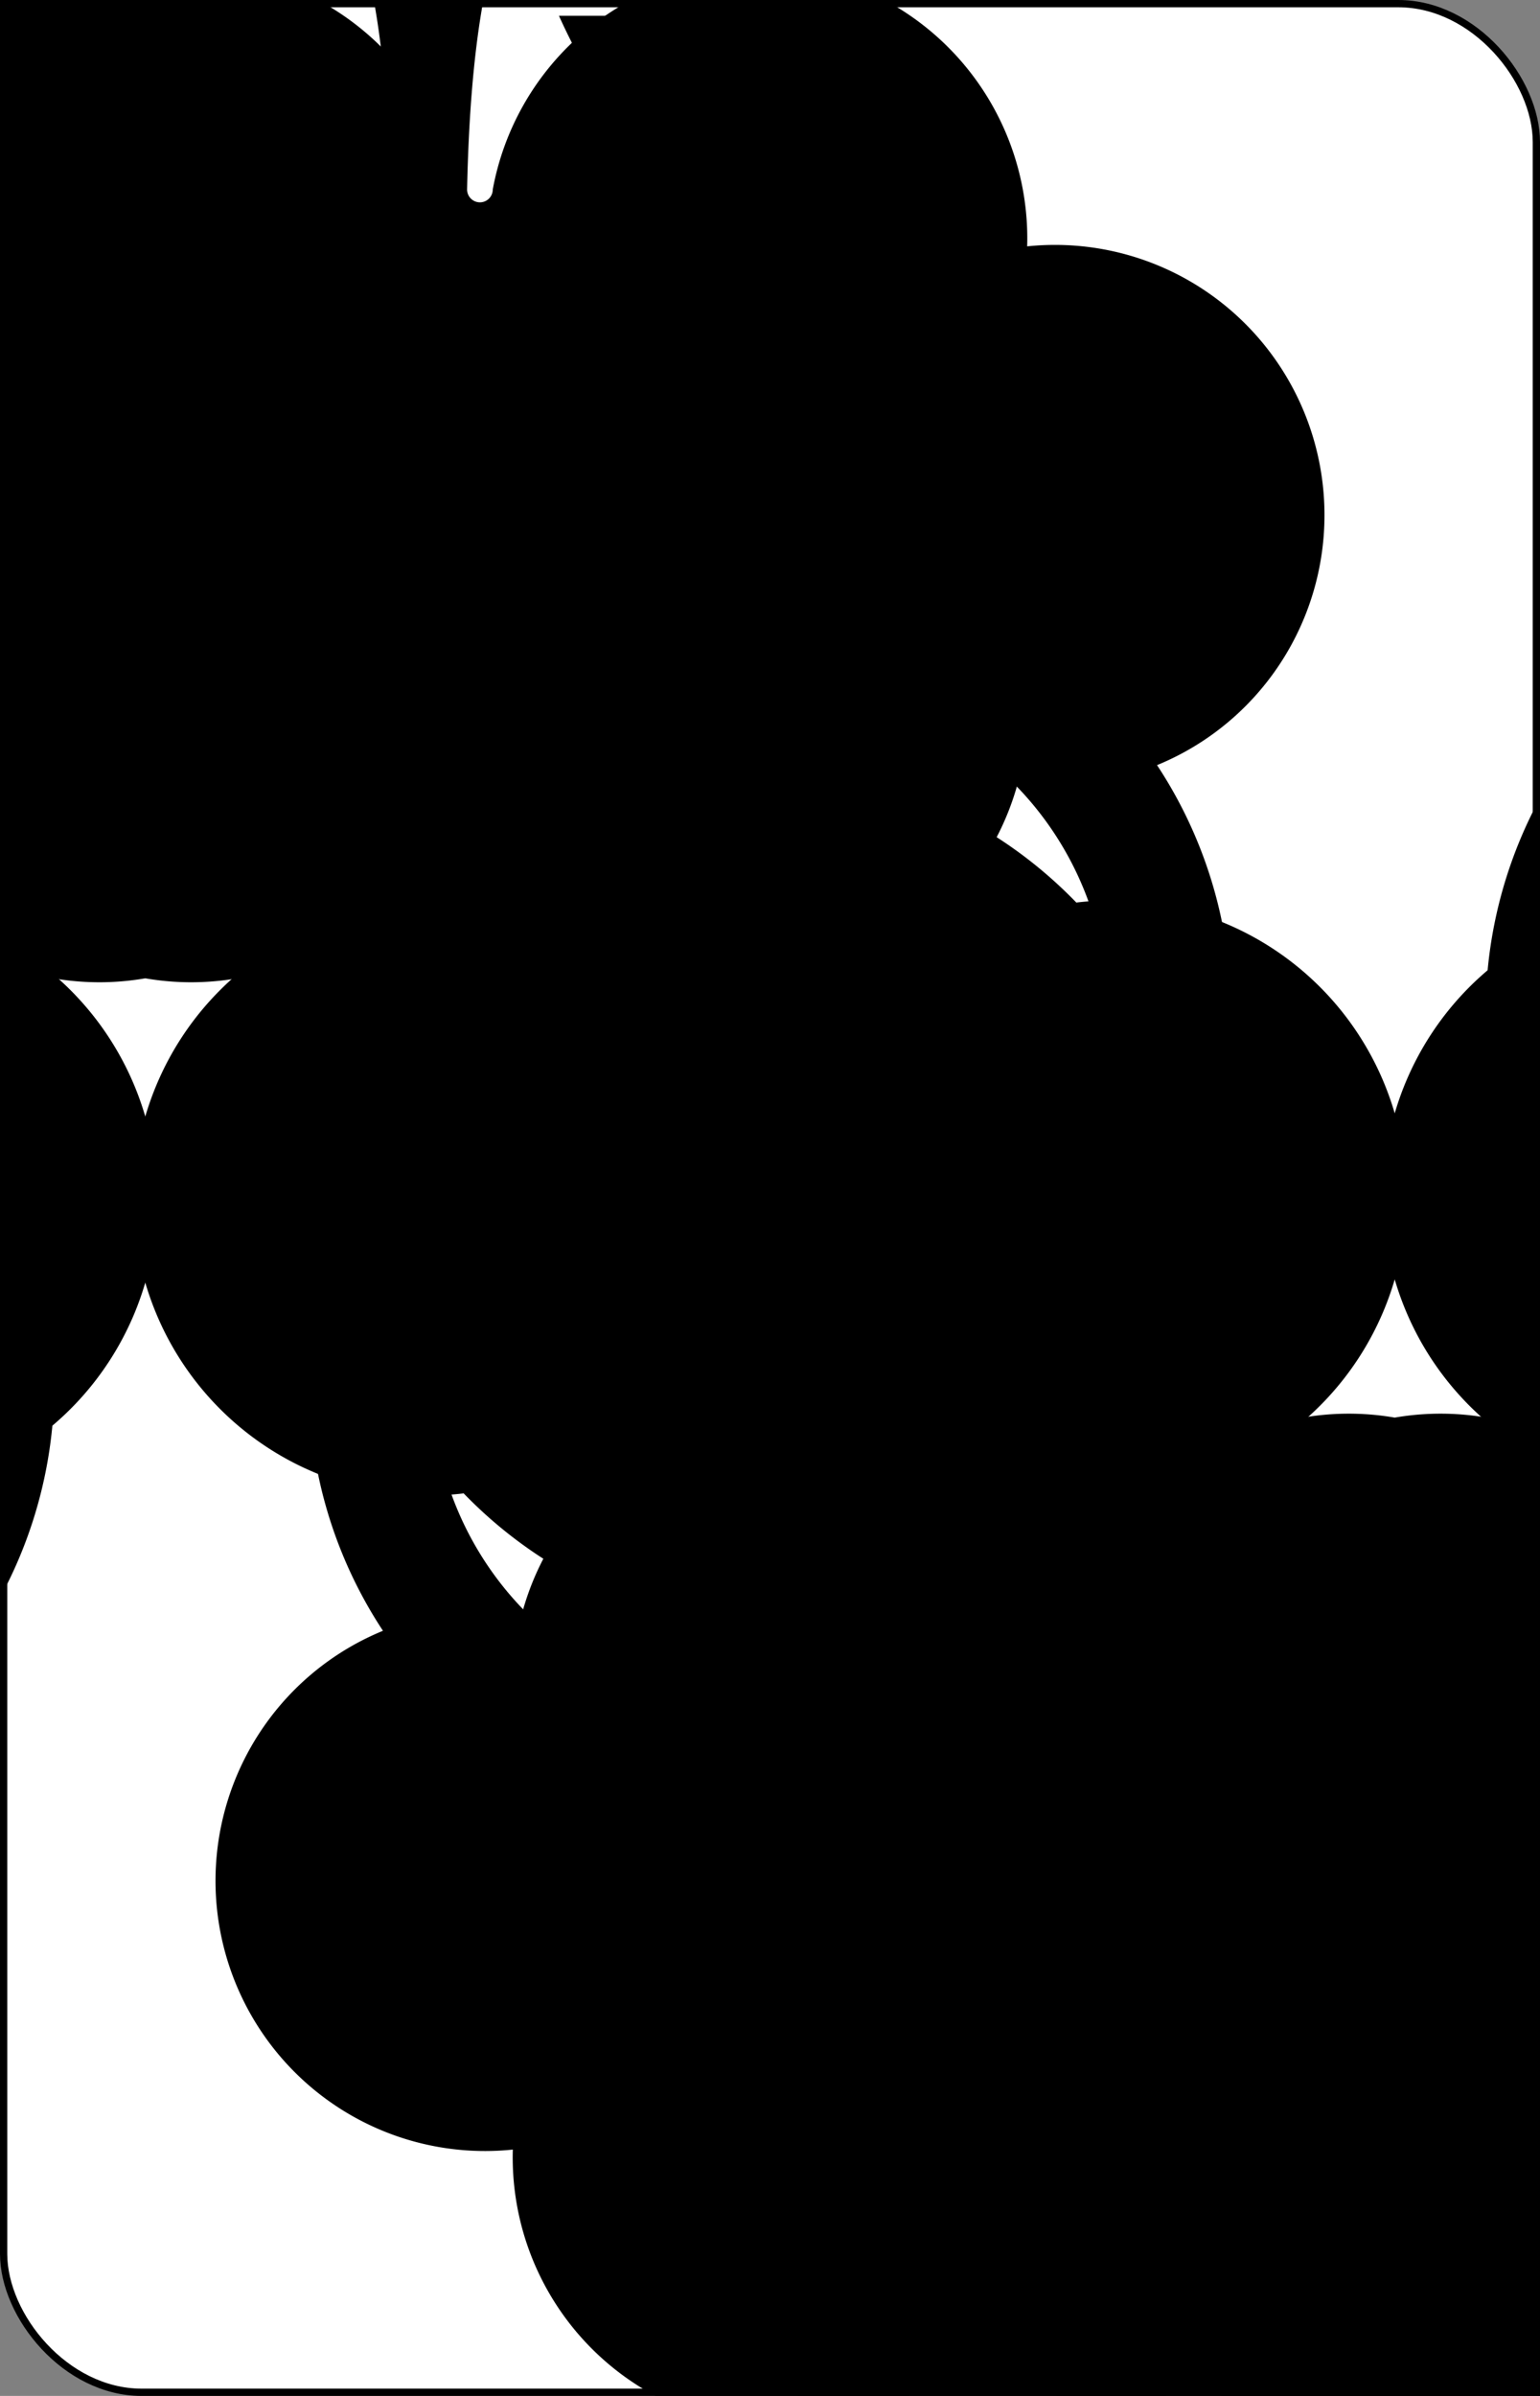 <?xml version="1.0" encoding="UTF-8" standalone="no"?>
<svg xmlns="http://www.w3.org/2000/svg" xmlns:xlink="http://www.w3.org/1999/xlink" class="card" face="9C" height="3.5in" preserveAspectRatio="none" viewBox="-106 -164.5 212 329" width="2.25in"><rect x="-106" y="-164.5" width="212" height="329" fill="#808080" stroke="none"/><symbol id="SC9" viewBox="-600 -600 1200 1200" preserveAspectRatio="xMinYMid"><path d="M30 150C35 385 85 400 130 500L-130 500C-85 400 -35 385 -30 150A10 10 0 0 0 -50 150A210 210 0 1 1 -124 -51A10 10 0 0 0 -110 -65A230 230 0 1 1 110 -65A10 10 0 0 0 124 -51A210 210 0 1 1 50 150A10 10 0 0 0 30 150Z" fill="black"></path></symbol><symbol id="VC9" viewBox="-500 -500 1000 1000" preserveAspectRatio="xMinYMid"><path d="M250 -100A250 250 0 0 1 -250 -100L-250 -210A250 250 0 0 1 250 -210L250 210A250 250 0 0 1 0 460C-150 460 -180 400 -200 375" stroke="black" stroke-width="80" stroke-linecap="square" stroke-miterlimit="1.5" fill="none"></path></symbol><rect width="211" height="328" x="-105.5" y="-164" rx="19" ry="19" fill="white" stroke="black"></rect><use xlink:href="#VC9" height="50" x="-104" y="-145.5"></use><use xlink:href="#VC9" height="50" x="54" y="-145.5"></use><use xlink:href="#SC9" height="41.827" x="-99.913" y="-90.5"></use><use xlink:href="#SC9" height="41.827" x="58.087" y="-90.5"></use><use xlink:href="#SC9" height="40" x="-59.001" y="-117.551"></use><use xlink:href="#SC9" height="40" x="19.001" y="-117.551"></use><use xlink:href="#SC9" height="40" x="-59.001" y="-52.517"></use><use xlink:href="#SC9" height="40" x="19.001" y="-52.517"></use><use xlink:href="#SC9" height="40" x="-20" y="-24"></use><g transform="rotate(180)"><use xlink:href="#VC9" height="50" x="-104" y="-145.5"></use><use xlink:href="#VC9" height="50" x="54" y="-145.5"></use><use xlink:href="#SC9" height="41.827" x="-99.913" y="-90.5"></use><use xlink:href="#SC9" height="41.827" x="58.087" y="-90.5"></use><use xlink:href="#SC9" height="40" x="-59.001" y="-117.551"></use><use xlink:href="#SC9" height="40" x="19.001" y="-117.551"></use><use xlink:href="#SC9" height="40" x="-59.001" y="-52.517"></use><use xlink:href="#SC9" height="40" x="19.001" y="-52.517"></use></g></svg>